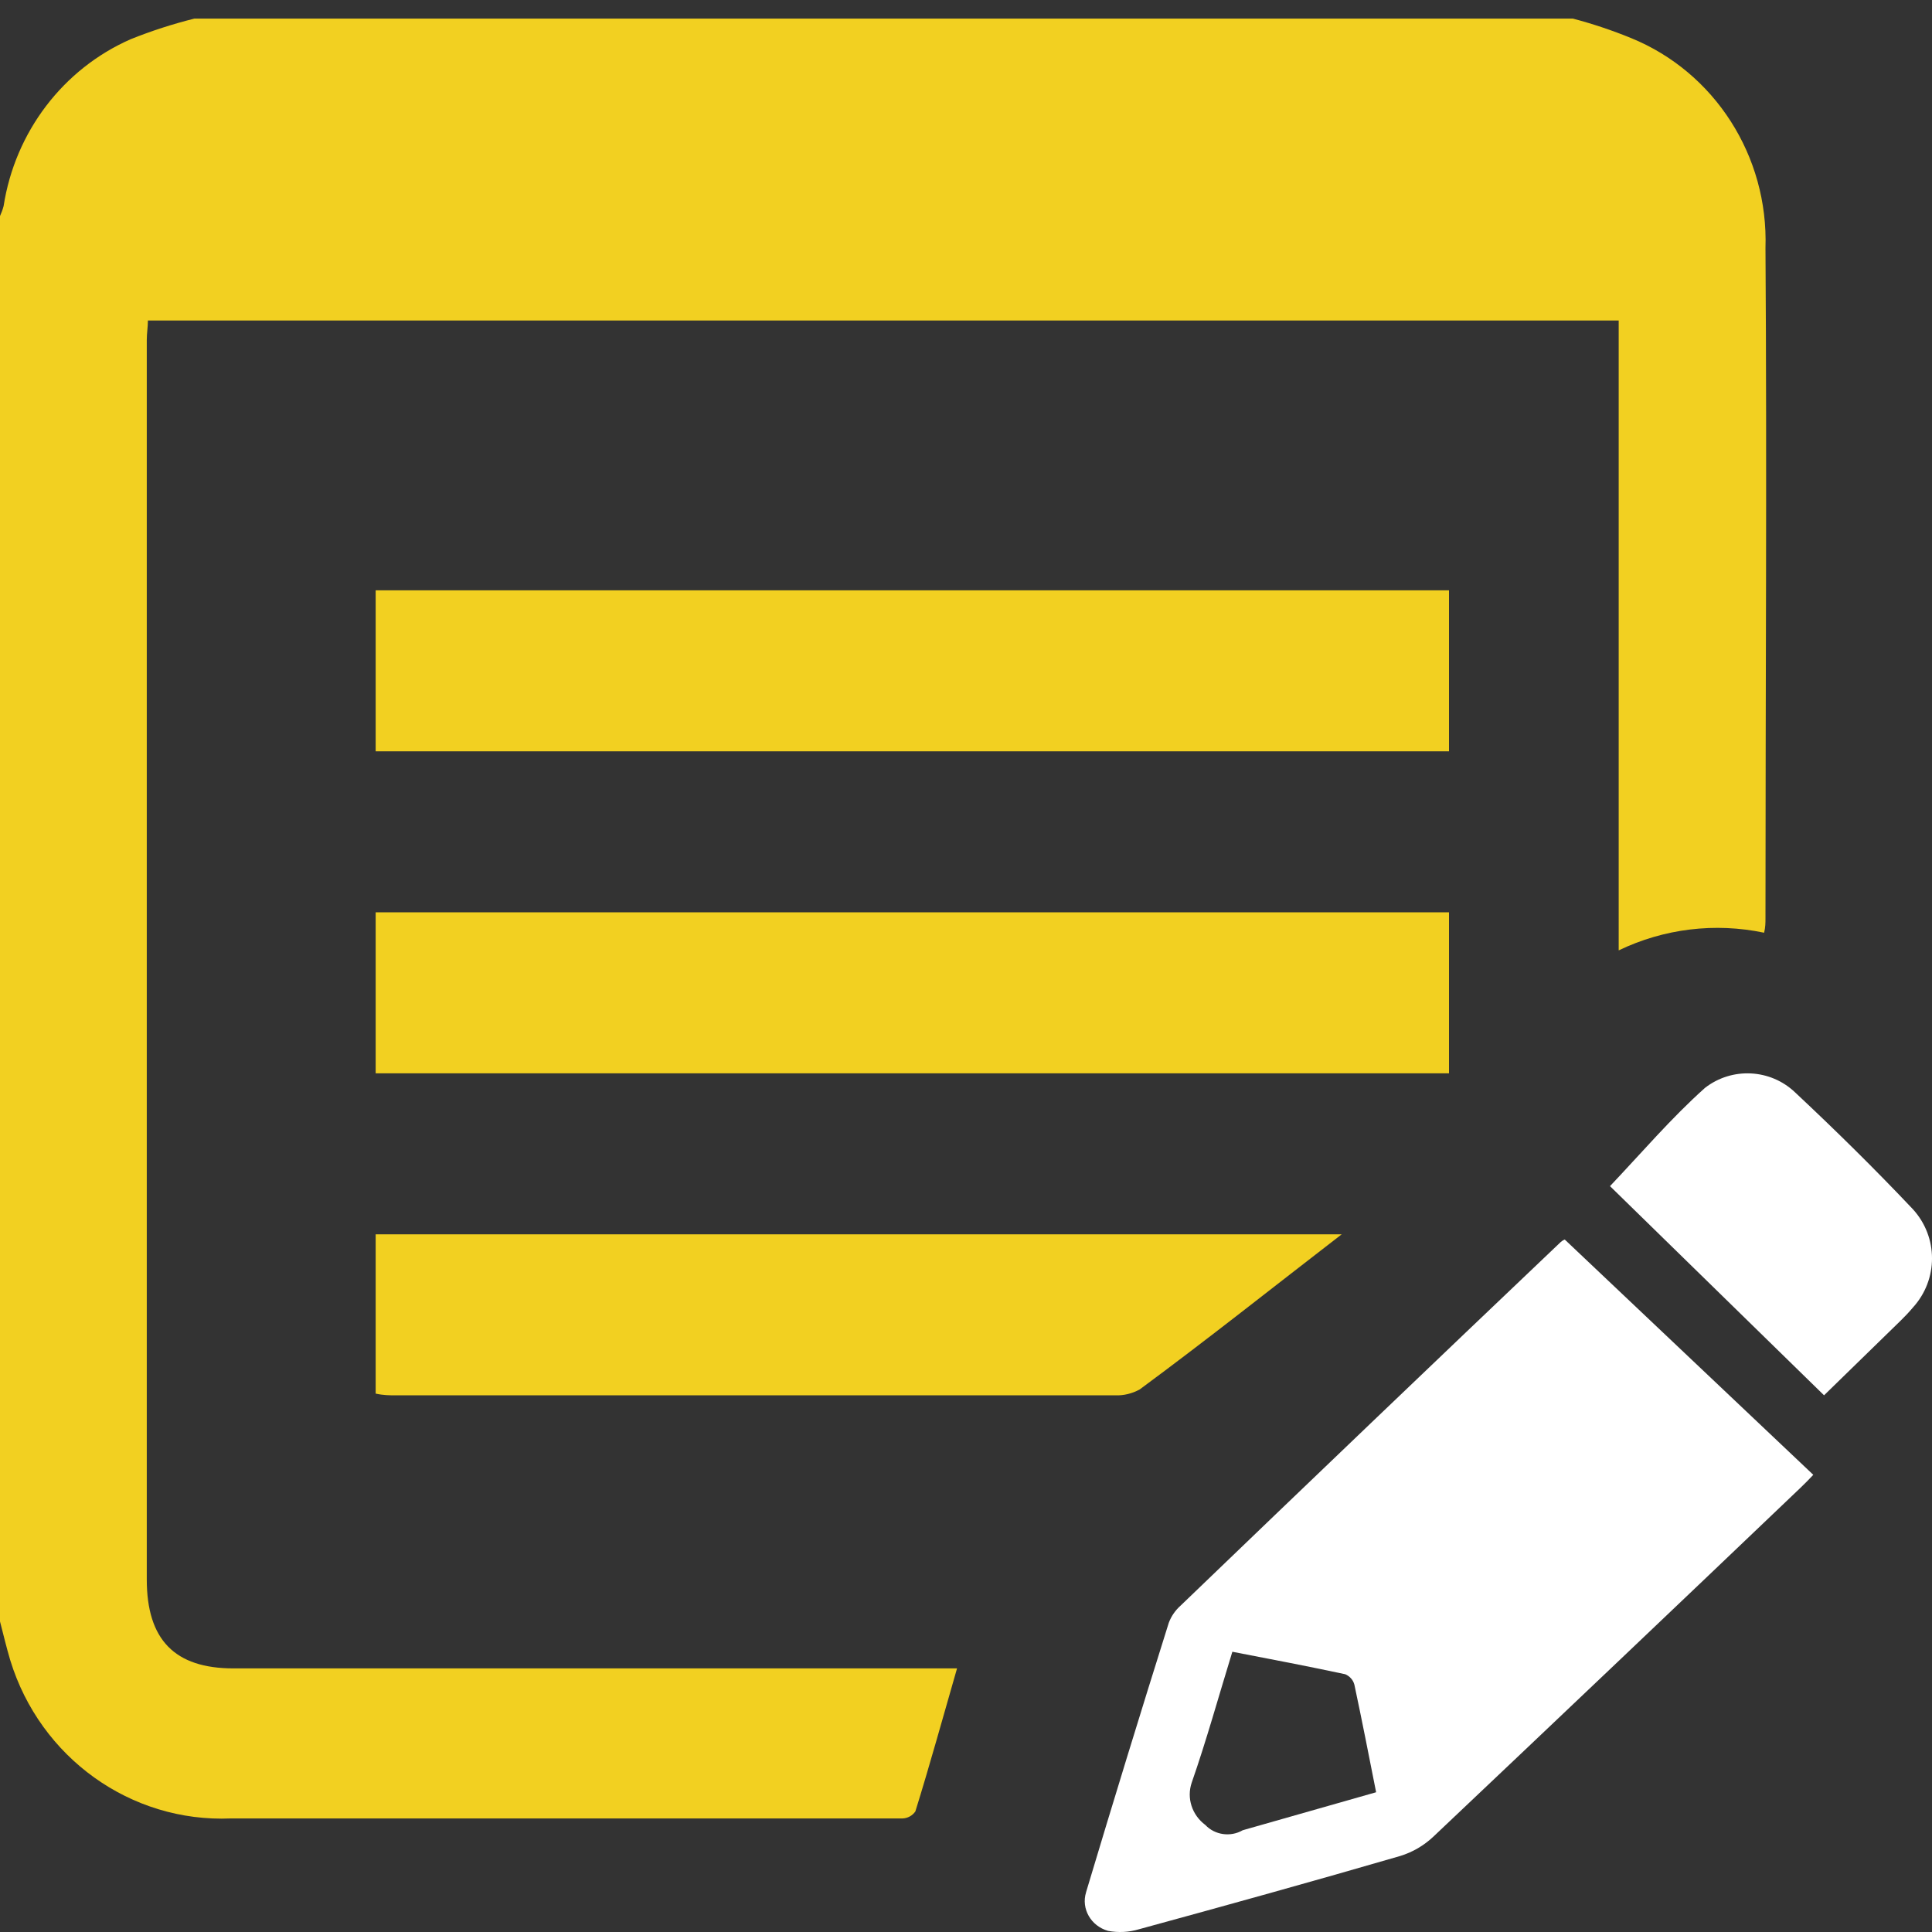 <svg xmlns="http://www.w3.org/2000/svg" width="36" height="36" viewBox="0 0 36 36">
    <rect x="0" y="0" width="36" height="36" fill="#333333" stroke="none"/>
    <g fill="none" fill-rule="evenodd">
        <path fill="#FFF" d="M25.642 33.396c-.137-.69-.265-1.35-.405-2.004-.022-.087-.085-.158-.17-.195-.693-.148-1.393-.282-2.104-.419-.258.838-.481 1.647-.757 2.438-.098.288.004.604.254.79.177.188.47.229.696.098l2.486-.708zm3.515-10.299l4.631 4.384c-.072.076-.155.163-.239.242-2.27 2.167-4.55 4.334-6.84 6.5-.175.165-.387.29-.62.361-1.616.47-3.24.921-4.867 1.365-.186.056-.384.066-.575.03-.32-.091-.504-.412-.41-.718l.001-.005c.505-1.685 1.018-3.357 1.54-5.016.045-.122.12-.232.22-.321 2.36-2.27 4.722-4.529 7.083-6.775.022-.02.047-.036.076-.047zM33.989 26L30 22.102c.59-.622 1.142-1.27 1.77-1.831.503-.391 1.22-.355 1.68.085.752.704 1.487 1.428 2.194 2.176.475.52.475 1.311 0 1.832-.072.086-.15.168-.23.246L33.988 26z"/>
        <path fill="#F2D021" d="M29.31.347c.368.097.73.218 1.082.362 1.56.636 2.562 2.201 2.505 3.913.028 4.164 0 8.32 0 12.49 0 .08 0 .163-.025.268-.915-.192-1.866-.077-2.71.329V5.972H2.756c0 .115-.021.242-.021.361v23.099c0 1.124.522 1.656 1.614 1.656h13.484c-.263.912-.51 1.809-.777 2.666-.055.078-.143.127-.238.13H4.305c-1.868.08-3.556-1.13-4.114-2.948-.07-.235-.127-.474-.191-.723V4.026c.027-.06.05-.122.067-.185C.281 2.46 1.174 1.285 2.434.731 2.82.576 3.216.448 3.62.347h25.69zM7 20v-3h20v3H7zm0-6v-3h20v3H7zm18 9c-1.275.983-2.5 1.958-3.763 2.89-.142.078-.3.116-.458.11H7.375c-.114 0-.228 0-.375-.032V23h18z"/>
    </g>
</svg>
